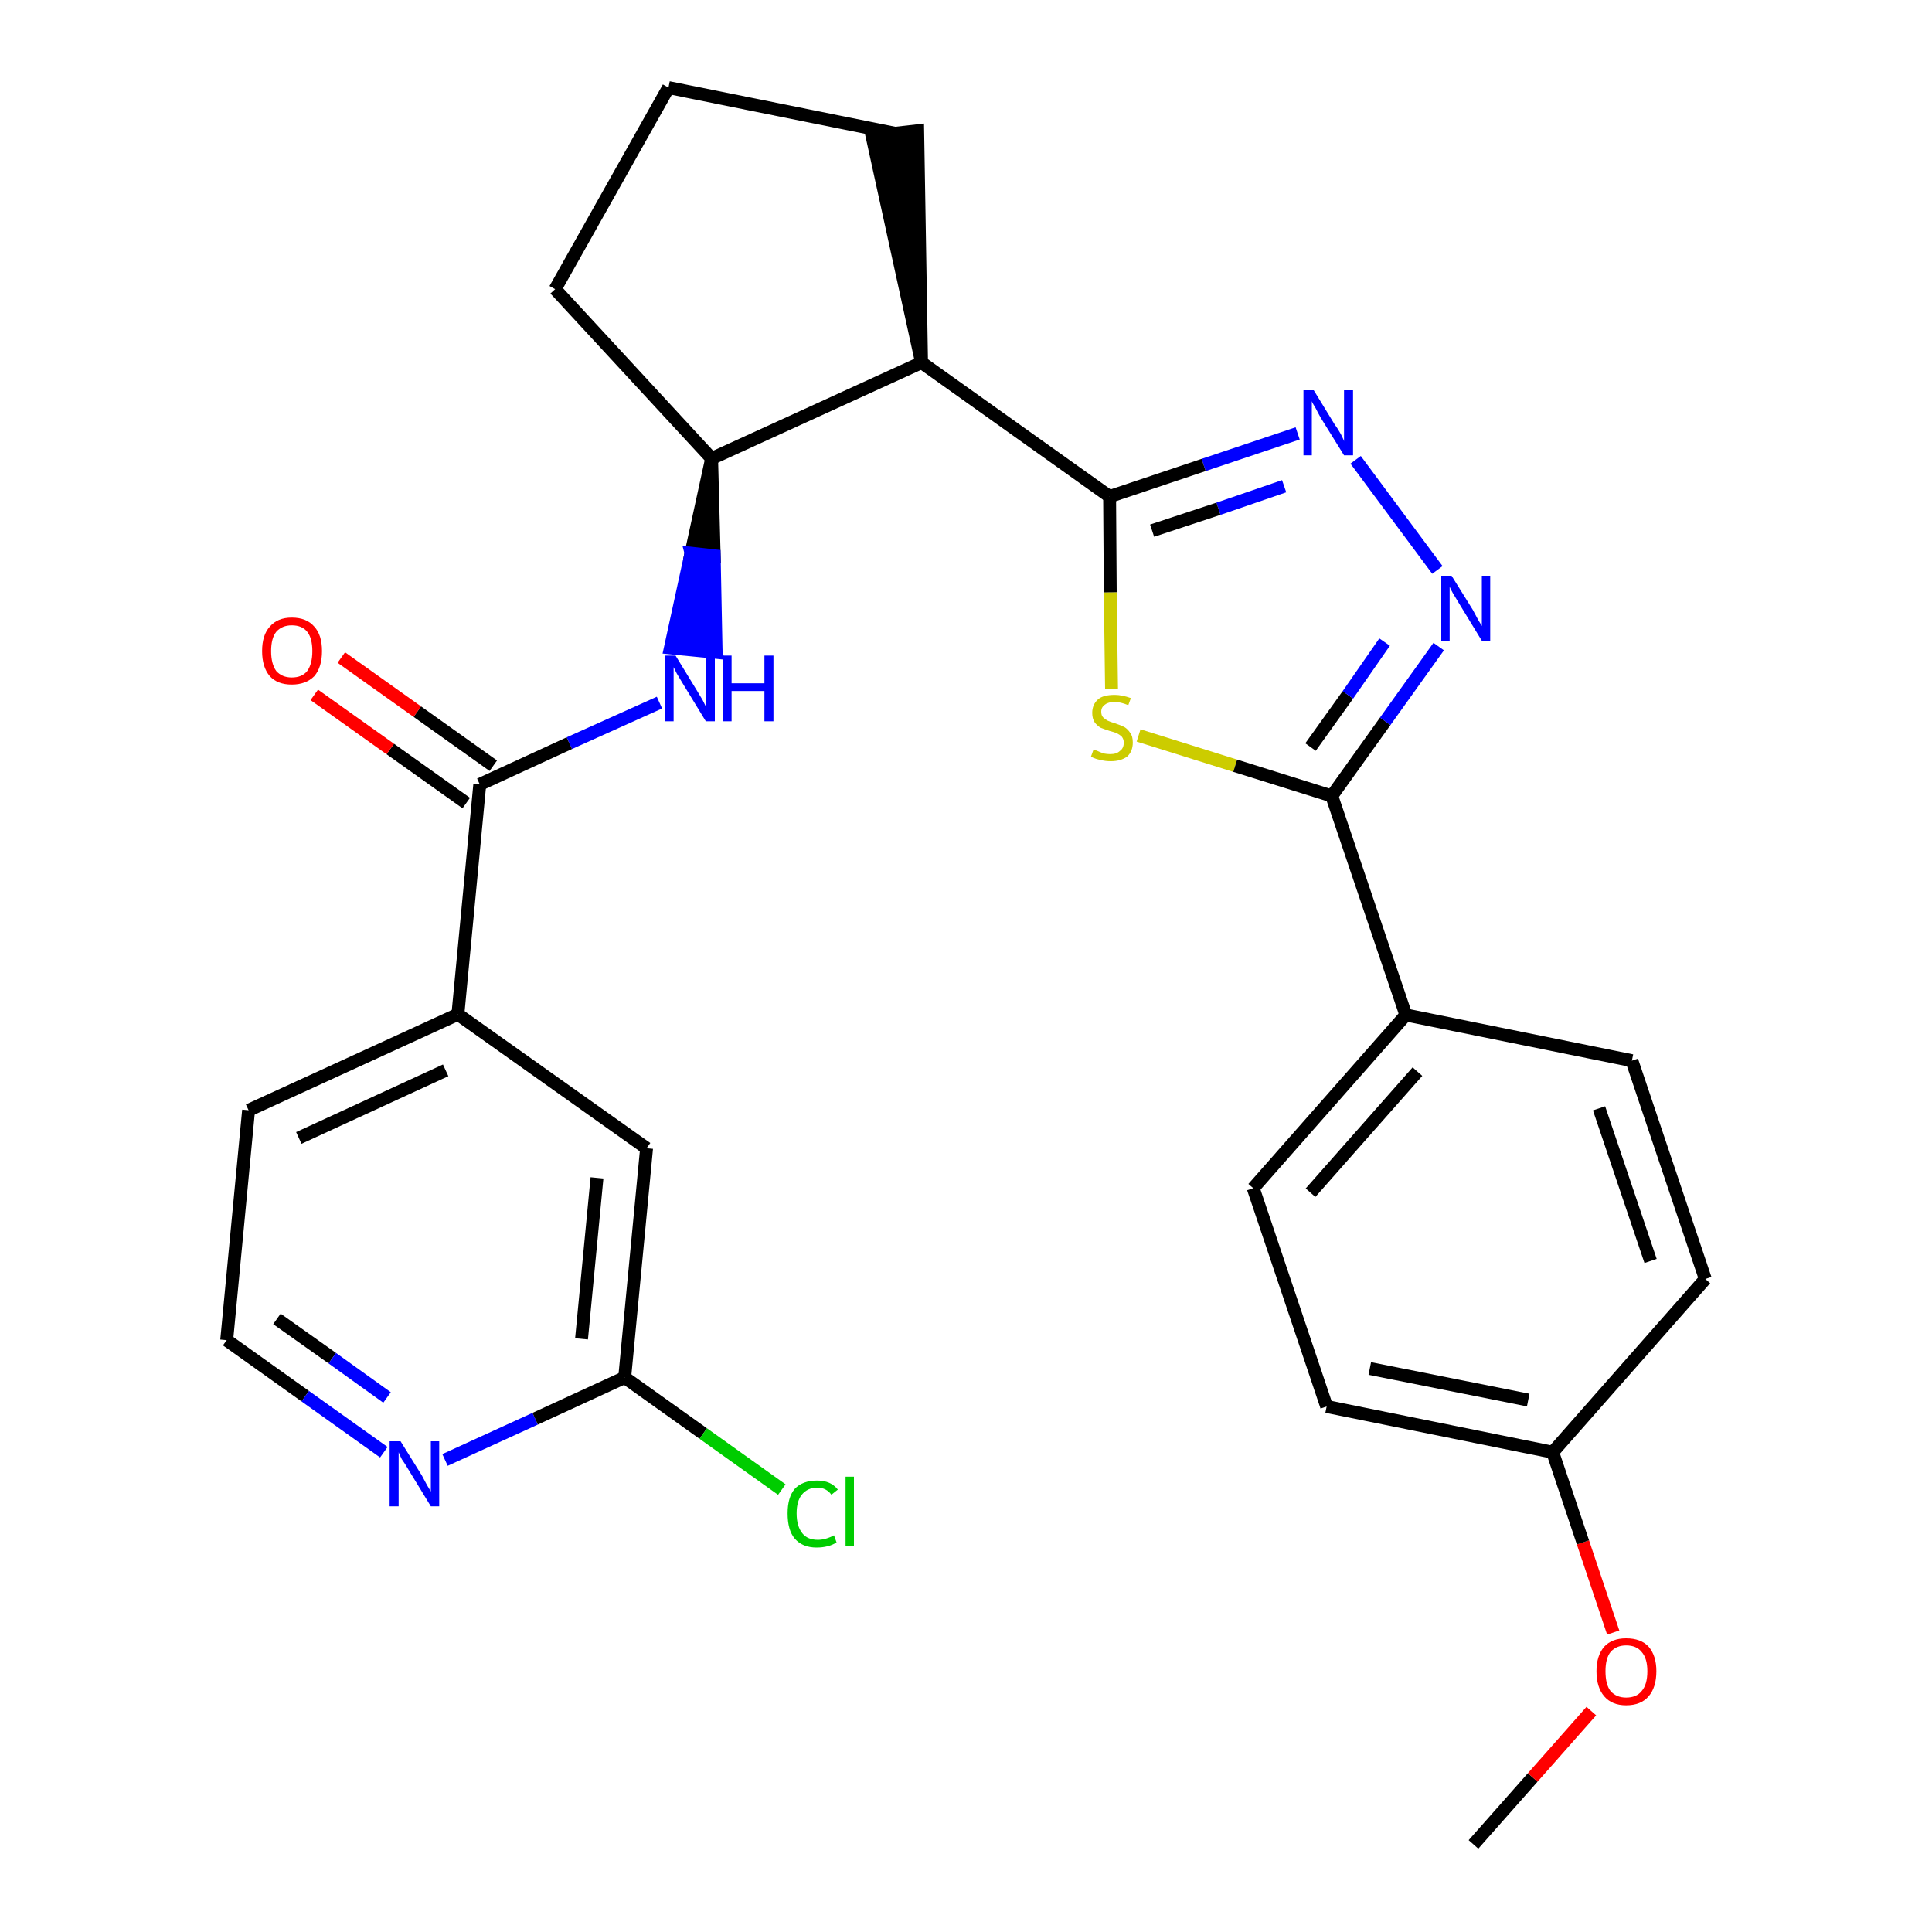 <?xml version='1.0' encoding='iso-8859-1'?>
<svg version='1.1' baseProfile='full'
              xmlns='http://www.w3.org/2000/svg'
                      xmlns:rdkit='http://www.rdkit.org/xml'
                      xmlns:xlink='http://www.w3.org/1999/xlink'
                  xml:space='preserve'
width='300px' height='300px' viewBox='0 0 300 300'>
<!-- END OF HEADER -->
<path class='bond-0 atom-0 atom-1' d='M 228.8,286.4 L 238.0,276.0' style='fill:none;fill-rule:evenodd;stroke:#000000;stroke-width:2.0px;stroke-linecap:butt;stroke-linejoin:miter;stroke-opacity:1' />
<path class='bond-0 atom-0 atom-1' d='M 238.0,276.0 L 247.1,265.7' style='fill:none;fill-rule:evenodd;stroke:#FF0000;stroke-width:2.0px;stroke-linecap:butt;stroke-linejoin:miter;stroke-opacity:1' />
<path class='bond-1 atom-1 atom-2' d='M 250.5,253.5 L 245.8,239.5' style='fill:none;fill-rule:evenodd;stroke:#FF0000;stroke-width:2.0px;stroke-linecap:butt;stroke-linejoin:miter;stroke-opacity:1' />
<path class='bond-1 atom-1 atom-2' d='M 245.8,239.5 L 241.1,225.5' style='fill:none;fill-rule:evenodd;stroke:#000000;stroke-width:2.0px;stroke-linecap:butt;stroke-linejoin:miter;stroke-opacity:1' />
<path class='bond-2 atom-2 atom-3' d='M 241.1,225.5 L 206.0,218.4' style='fill:none;fill-rule:evenodd;stroke:#000000;stroke-width:2.0px;stroke-linecap:butt;stroke-linejoin:miter;stroke-opacity:1' />
<path class='bond-2 atom-2 atom-3' d='M 237.3,217.4 L 212.7,212.5' style='fill:none;fill-rule:evenodd;stroke:#000000;stroke-width:2.0px;stroke-linecap:butt;stroke-linejoin:miter;stroke-opacity:1' />
<path class='bond-27 atom-27 atom-2' d='M 264.8,198.6 L 241.1,225.5' style='fill:none;fill-rule:evenodd;stroke:#000000;stroke-width:2.0px;stroke-linecap:butt;stroke-linejoin:miter;stroke-opacity:1' />
<path class='bond-3 atom-3 atom-4' d='M 206.0,218.4 L 194.6,184.5' style='fill:none;fill-rule:evenodd;stroke:#000000;stroke-width:2.0px;stroke-linecap:butt;stroke-linejoin:miter;stroke-opacity:1' />
<path class='bond-4 atom-4 atom-5' d='M 194.6,184.5 L 218.3,157.6' style='fill:none;fill-rule:evenodd;stroke:#000000;stroke-width:2.0px;stroke-linecap:butt;stroke-linejoin:miter;stroke-opacity:1' />
<path class='bond-4 atom-4 atom-5' d='M 203.5,185.2 L 220.1,166.4' style='fill:none;fill-rule:evenodd;stroke:#000000;stroke-width:2.0px;stroke-linecap:butt;stroke-linejoin:miter;stroke-opacity:1' />
<path class='bond-5 atom-5 atom-6' d='M 218.3,157.6 L 206.8,123.6' style='fill:none;fill-rule:evenodd;stroke:#000000;stroke-width:2.0px;stroke-linecap:butt;stroke-linejoin:miter;stroke-opacity:1' />
<path class='bond-25 atom-5 atom-26' d='M 218.3,157.6 L 253.4,164.7' style='fill:none;fill-rule:evenodd;stroke:#000000;stroke-width:2.0px;stroke-linecap:butt;stroke-linejoin:miter;stroke-opacity:1' />
<path class='bond-6 atom-6 atom-7' d='M 206.8,123.6 L 215.1,112.0' style='fill:none;fill-rule:evenodd;stroke:#000000;stroke-width:2.0px;stroke-linecap:butt;stroke-linejoin:miter;stroke-opacity:1' />
<path class='bond-6 atom-6 atom-7' d='M 215.1,112.0 L 223.4,100.4' style='fill:none;fill-rule:evenodd;stroke:#0000FF;stroke-width:2.0px;stroke-linecap:butt;stroke-linejoin:miter;stroke-opacity:1' />
<path class='bond-6 atom-6 atom-7' d='M 203.5,116.0 L 209.3,107.9' style='fill:none;fill-rule:evenodd;stroke:#000000;stroke-width:2.0px;stroke-linecap:butt;stroke-linejoin:miter;stroke-opacity:1' />
<path class='bond-6 atom-6 atom-7' d='M 209.3,107.9 L 215.0,99.7' style='fill:none;fill-rule:evenodd;stroke:#0000FF;stroke-width:2.0px;stroke-linecap:butt;stroke-linejoin:miter;stroke-opacity:1' />
<path class='bond-28 atom-25 atom-6' d='M 176.8,114.2 L 191.8,118.9' style='fill:none;fill-rule:evenodd;stroke:#CCCC00;stroke-width:2.0px;stroke-linecap:butt;stroke-linejoin:miter;stroke-opacity:1' />
<path class='bond-28 atom-25 atom-6' d='M 191.8,118.9 L 206.8,123.6' style='fill:none;fill-rule:evenodd;stroke:#000000;stroke-width:2.0px;stroke-linecap:butt;stroke-linejoin:miter;stroke-opacity:1' />
<path class='bond-7 atom-7 atom-8' d='M 223.2,88.5 L 210.5,71.4' style='fill:none;fill-rule:evenodd;stroke:#0000FF;stroke-width:2.0px;stroke-linecap:butt;stroke-linejoin:miter;stroke-opacity:1' />
<path class='bond-8 atom-8 atom-9' d='M 201.5,67.3 L 186.9,72.2' style='fill:none;fill-rule:evenodd;stroke:#0000FF;stroke-width:2.0px;stroke-linecap:butt;stroke-linejoin:miter;stroke-opacity:1' />
<path class='bond-8 atom-8 atom-9' d='M 186.9,72.2 L 172.3,77.1' style='fill:none;fill-rule:evenodd;stroke:#000000;stroke-width:2.0px;stroke-linecap:butt;stroke-linejoin:miter;stroke-opacity:1' />
<path class='bond-8 atom-8 atom-9' d='M 199.4,75.5 L 189.2,79.0' style='fill:none;fill-rule:evenodd;stroke:#0000FF;stroke-width:2.0px;stroke-linecap:butt;stroke-linejoin:miter;stroke-opacity:1' />
<path class='bond-8 atom-8 atom-9' d='M 189.2,79.0 L 178.9,82.4' style='fill:none;fill-rule:evenodd;stroke:#000000;stroke-width:2.0px;stroke-linecap:butt;stroke-linejoin:miter;stroke-opacity:1' />
<path class='bond-9 atom-9 atom-10' d='M 172.3,77.1 L 143.1,56.3' style='fill:none;fill-rule:evenodd;stroke:#000000;stroke-width:2.0px;stroke-linecap:butt;stroke-linejoin:miter;stroke-opacity:1' />
<path class='bond-24 atom-9 atom-25' d='M 172.3,77.1 L 172.4,92.0' style='fill:none;fill-rule:evenodd;stroke:#000000;stroke-width:2.0px;stroke-linecap:butt;stroke-linejoin:miter;stroke-opacity:1' />
<path class='bond-24 atom-9 atom-25' d='M 172.4,92.0 L 172.6,107.0' style='fill:none;fill-rule:evenodd;stroke:#CCCC00;stroke-width:2.0px;stroke-linecap:butt;stroke-linejoin:miter;stroke-opacity:1' />
<path class='bond-10 atom-10 atom-11' d='M 143.1,56.3 L 142.5,20.3 L 135.4,21.1 Z' style='fill:#000000;fill-rule:evenodd;fill-opacity:1;stroke:#000000;stroke-width:2.0px;stroke-linecap:butt;stroke-linejoin:miter;stroke-opacity:1;' />
<path class='bond-29 atom-14 atom-10' d='M 110.5,71.2 L 143.1,56.3' style='fill:none;fill-rule:evenodd;stroke:#000000;stroke-width:2.0px;stroke-linecap:butt;stroke-linejoin:miter;stroke-opacity:1' />
<path class='bond-11 atom-11 atom-12' d='M 139.0,20.7 L 103.8,13.6' style='fill:none;fill-rule:evenodd;stroke:#000000;stroke-width:2.0px;stroke-linecap:butt;stroke-linejoin:miter;stroke-opacity:1' />
<path class='bond-12 atom-12 atom-13' d='M 103.8,13.6 L 86.2,44.9' style='fill:none;fill-rule:evenodd;stroke:#000000;stroke-width:2.0px;stroke-linecap:butt;stroke-linejoin:miter;stroke-opacity:1' />
<path class='bond-13 atom-13 atom-14' d='M 86.2,44.9 L 110.5,71.2' style='fill:none;fill-rule:evenodd;stroke:#000000;stroke-width:2.0px;stroke-linecap:butt;stroke-linejoin:miter;stroke-opacity:1' />
<path class='bond-14 atom-14 atom-15' d='M 110.5,71.2 L 107.3,85.9 L 110.9,86.3 Z' style='fill:#000000;fill-rule:evenodd;fill-opacity:1;stroke:#000000;stroke-width:2.0px;stroke-linecap:butt;stroke-linejoin:miter;stroke-opacity:1;' />
<path class='bond-14 atom-14 atom-15' d='M 107.3,85.9 L 111.2,101.3 L 104.1,100.6 Z' style='fill:#0000FF;fill-rule:evenodd;fill-opacity:1;stroke:#0000FF;stroke-width:2.0px;stroke-linecap:butt;stroke-linejoin:miter;stroke-opacity:1;' />
<path class='bond-14 atom-14 atom-15' d='M 107.3,85.9 L 110.9,86.3 L 111.2,101.3 Z' style='fill:#0000FF;fill-rule:evenodd;fill-opacity:1;stroke:#0000FF;stroke-width:2.0px;stroke-linecap:butt;stroke-linejoin:miter;stroke-opacity:1;' />
<path class='bond-15 atom-15 atom-16' d='M 102.4,109.1 L 88.4,115.4' style='fill:none;fill-rule:evenodd;stroke:#0000FF;stroke-width:2.0px;stroke-linecap:butt;stroke-linejoin:miter;stroke-opacity:1' />
<path class='bond-15 atom-15 atom-16' d='M 88.4,115.4 L 74.5,121.8' style='fill:none;fill-rule:evenodd;stroke:#000000;stroke-width:2.0px;stroke-linecap:butt;stroke-linejoin:miter;stroke-opacity:1' />
<path class='bond-16 atom-16 atom-17' d='M 76.6,118.9 L 64.8,110.5' style='fill:none;fill-rule:evenodd;stroke:#000000;stroke-width:2.0px;stroke-linecap:butt;stroke-linejoin:miter;stroke-opacity:1' />
<path class='bond-16 atom-16 atom-17' d='M 64.8,110.5 L 53.0,102.1' style='fill:none;fill-rule:evenodd;stroke:#FF0000;stroke-width:2.0px;stroke-linecap:butt;stroke-linejoin:miter;stroke-opacity:1' />
<path class='bond-16 atom-16 atom-17' d='M 72.4,124.7 L 60.6,116.3' style='fill:none;fill-rule:evenodd;stroke:#000000;stroke-width:2.0px;stroke-linecap:butt;stroke-linejoin:miter;stroke-opacity:1' />
<path class='bond-16 atom-16 atom-17' d='M 60.6,116.3 L 48.8,107.9' style='fill:none;fill-rule:evenodd;stroke:#FF0000;stroke-width:2.0px;stroke-linecap:butt;stroke-linejoin:miter;stroke-opacity:1' />
<path class='bond-17 atom-16 atom-18' d='M 74.5,121.8 L 71.1,157.5' style='fill:none;fill-rule:evenodd;stroke:#000000;stroke-width:2.0px;stroke-linecap:butt;stroke-linejoin:miter;stroke-opacity:1' />
<path class='bond-18 atom-18 atom-19' d='M 71.1,157.5 L 38.6,172.4' style='fill:none;fill-rule:evenodd;stroke:#000000;stroke-width:2.0px;stroke-linecap:butt;stroke-linejoin:miter;stroke-opacity:1' />
<path class='bond-18 atom-18 atom-19' d='M 69.2,166.2 L 46.4,176.7' style='fill:none;fill-rule:evenodd;stroke:#000000;stroke-width:2.0px;stroke-linecap:butt;stroke-linejoin:miter;stroke-opacity:1' />
<path class='bond-30 atom-24 atom-18' d='M 100.4,178.3 L 71.1,157.5' style='fill:none;fill-rule:evenodd;stroke:#000000;stroke-width:2.0px;stroke-linecap:butt;stroke-linejoin:miter;stroke-opacity:1' />
<path class='bond-19 atom-19 atom-20' d='M 38.6,172.4 L 35.2,208.1' style='fill:none;fill-rule:evenodd;stroke:#000000;stroke-width:2.0px;stroke-linecap:butt;stroke-linejoin:miter;stroke-opacity:1' />
<path class='bond-20 atom-20 atom-21' d='M 35.2,208.1 L 47.4,216.8' style='fill:none;fill-rule:evenodd;stroke:#000000;stroke-width:2.0px;stroke-linecap:butt;stroke-linejoin:miter;stroke-opacity:1' />
<path class='bond-20 atom-20 atom-21' d='M 47.4,216.8 L 59.6,225.5' style='fill:none;fill-rule:evenodd;stroke:#0000FF;stroke-width:2.0px;stroke-linecap:butt;stroke-linejoin:miter;stroke-opacity:1' />
<path class='bond-20 atom-20 atom-21' d='M 43.0,204.8 L 51.6,210.9' style='fill:none;fill-rule:evenodd;stroke:#000000;stroke-width:2.0px;stroke-linecap:butt;stroke-linejoin:miter;stroke-opacity:1' />
<path class='bond-20 atom-20 atom-21' d='M 51.6,210.9 L 60.1,217.0' style='fill:none;fill-rule:evenodd;stroke:#0000FF;stroke-width:2.0px;stroke-linecap:butt;stroke-linejoin:miter;stroke-opacity:1' />
<path class='bond-21 atom-21 atom-22' d='M 69.1,226.7 L 83.1,220.3' style='fill:none;fill-rule:evenodd;stroke:#0000FF;stroke-width:2.0px;stroke-linecap:butt;stroke-linejoin:miter;stroke-opacity:1' />
<path class='bond-21 atom-21 atom-22' d='M 83.1,220.3 L 97.0,213.9' style='fill:none;fill-rule:evenodd;stroke:#000000;stroke-width:2.0px;stroke-linecap:butt;stroke-linejoin:miter;stroke-opacity:1' />
<path class='bond-22 atom-22 atom-23' d='M 97.0,213.9 L 109.2,222.6' style='fill:none;fill-rule:evenodd;stroke:#000000;stroke-width:2.0px;stroke-linecap:butt;stroke-linejoin:miter;stroke-opacity:1' />
<path class='bond-22 atom-22 atom-23' d='M 109.2,222.6 L 121.4,231.3' style='fill:none;fill-rule:evenodd;stroke:#00CC00;stroke-width:2.0px;stroke-linecap:butt;stroke-linejoin:miter;stroke-opacity:1' />
<path class='bond-23 atom-22 atom-24' d='M 97.0,213.9 L 100.4,178.3' style='fill:none;fill-rule:evenodd;stroke:#000000;stroke-width:2.0px;stroke-linecap:butt;stroke-linejoin:miter;stroke-opacity:1' />
<path class='bond-23 atom-22 atom-24' d='M 90.3,207.9 L 92.7,182.9' style='fill:none;fill-rule:evenodd;stroke:#000000;stroke-width:2.0px;stroke-linecap:butt;stroke-linejoin:miter;stroke-opacity:1' />
<path class='bond-26 atom-26 atom-27' d='M 253.4,164.7 L 264.8,198.6' style='fill:none;fill-rule:evenodd;stroke:#000000;stroke-width:2.0px;stroke-linecap:butt;stroke-linejoin:miter;stroke-opacity:1' />
<path class='bond-26 atom-26 atom-27' d='M 248.3,172.1 L 256.3,195.8' style='fill:none;fill-rule:evenodd;stroke:#000000;stroke-width:2.0px;stroke-linecap:butt;stroke-linejoin:miter;stroke-opacity:1' />
<path  class='atom-1' d='M 247.9 259.5
Q 247.9 257.1, 249.1 255.7
Q 250.3 254.4, 252.5 254.4
Q 254.8 254.4, 256.0 255.7
Q 257.2 257.1, 257.2 259.5
Q 257.2 262.0, 256.0 263.4
Q 254.8 264.8, 252.5 264.8
Q 250.3 264.8, 249.1 263.4
Q 247.9 262.0, 247.9 259.5
M 252.5 263.6
Q 254.1 263.6, 254.9 262.6
Q 255.8 261.6, 255.8 259.5
Q 255.8 257.5, 254.9 256.5
Q 254.1 255.5, 252.5 255.5
Q 251.0 255.5, 250.1 256.5
Q 249.3 257.5, 249.3 259.5
Q 249.3 261.6, 250.1 262.6
Q 251.0 263.6, 252.5 263.6
' fill='#FF0000'/>
<path  class='atom-7' d='M 225.4 89.4
L 228.7 94.7
Q 229.0 95.3, 229.5 96.2
Q 230.1 97.2, 230.1 97.2
L 230.1 89.4
L 231.4 89.4
L 231.4 99.5
L 230.1 99.5
L 226.5 93.6
Q 226.1 92.9, 225.6 92.1
Q 225.2 91.4, 225.1 91.1
L 225.1 99.5
L 223.8 99.5
L 223.8 89.4
L 225.4 89.4
' fill='#0000FF'/>
<path  class='atom-8' d='M 204.0 60.6
L 207.3 66.0
Q 207.7 66.5, 208.2 67.4
Q 208.7 68.4, 208.7 68.5
L 208.7 60.6
L 210.1 60.6
L 210.1 70.7
L 208.7 70.7
L 205.1 64.9
Q 204.7 64.2, 204.3 63.4
Q 203.8 62.6, 203.7 62.3
L 203.7 70.7
L 202.4 70.7
L 202.4 60.6
L 204.0 60.6
' fill='#0000FF'/>
<path  class='atom-15' d='M 104.9 101.8
L 108.2 107.2
Q 108.5 107.7, 109.1 108.7
Q 109.6 109.7, 109.6 109.7
L 109.6 101.8
L 111.0 101.8
L 111.0 112.0
L 109.6 112.0
L 106.0 106.1
Q 105.6 105.4, 105.1 104.6
Q 104.7 103.8, 104.6 103.6
L 104.6 112.0
L 103.3 112.0
L 103.3 101.8
L 104.9 101.8
' fill='#0000FF'/>
<path  class='atom-15' d='M 112.2 101.8
L 113.6 101.8
L 113.6 106.1
L 118.7 106.1
L 118.7 101.8
L 120.1 101.8
L 120.1 112.0
L 118.7 112.0
L 118.7 107.3
L 113.6 107.3
L 113.6 112.0
L 112.2 112.0
L 112.2 101.8
' fill='#0000FF'/>
<path  class='atom-17' d='M 40.7 101.1
Q 40.7 98.6, 41.9 97.3
Q 43.1 95.9, 45.3 95.9
Q 47.6 95.9, 48.8 97.3
Q 50.0 98.6, 50.0 101.1
Q 50.0 103.6, 48.8 105.0
Q 47.5 106.3, 45.3 106.3
Q 43.1 106.3, 41.9 105.0
Q 40.7 103.6, 40.7 101.1
M 45.3 105.2
Q 46.9 105.2, 47.7 104.2
Q 48.5 103.1, 48.5 101.1
Q 48.5 99.1, 47.7 98.1
Q 46.9 97.1, 45.3 97.1
Q 43.8 97.1, 42.9 98.1
Q 42.1 99.1, 42.1 101.1
Q 42.1 103.1, 42.9 104.2
Q 43.8 105.2, 45.3 105.2
' fill='#FF0000'/>
<path  class='atom-21' d='M 62.2 223.8
L 65.5 229.1
Q 65.8 229.7, 66.3 230.6
Q 66.9 231.6, 66.9 231.6
L 66.9 223.8
L 68.2 223.8
L 68.2 233.9
L 66.9 233.9
L 63.3 228.0
Q 62.9 227.3, 62.4 226.6
Q 62.0 225.8, 61.9 225.5
L 61.9 233.9
L 60.5 233.9
L 60.5 223.8
L 62.2 223.8
' fill='#0000FF'/>
<path  class='atom-23' d='M 122.3 235.0
Q 122.3 232.5, 123.4 231.2
Q 124.6 229.9, 126.9 229.9
Q 129.0 229.9, 130.1 231.3
L 129.1 232.1
Q 128.3 231.0, 126.9 231.0
Q 125.4 231.0, 124.5 232.1
Q 123.7 233.1, 123.7 235.0
Q 123.7 237.0, 124.6 238.1
Q 125.4 239.1, 127.0 239.1
Q 128.2 239.1, 129.5 238.4
L 129.9 239.5
Q 129.3 239.9, 128.5 240.1
Q 127.7 240.3, 126.8 240.3
Q 124.6 240.3, 123.4 238.9
Q 122.3 237.6, 122.3 235.0
' fill='#00CC00'/>
<path  class='atom-23' d='M 131.3 229.3
L 132.6 229.3
L 132.6 240.1
L 131.3 240.1
L 131.3 229.3
' fill='#00CC00'/>
<path  class='atom-25' d='M 169.8 116.4
Q 169.9 116.4, 170.4 116.6
Q 170.8 116.8, 171.4 117.0
Q 171.9 117.1, 172.4 117.1
Q 173.4 117.1, 173.9 116.6
Q 174.5 116.2, 174.5 115.3
Q 174.5 114.8, 174.2 114.4
Q 173.9 114.1, 173.5 113.9
Q 173.1 113.7, 172.3 113.5
Q 171.4 113.2, 170.9 113.0
Q 170.4 112.7, 170.0 112.2
Q 169.6 111.6, 169.6 110.7
Q 169.6 109.4, 170.5 108.6
Q 171.3 107.9, 173.1 107.9
Q 174.2 107.9, 175.6 108.4
L 175.2 109.5
Q 174.0 109.0, 173.1 109.0
Q 172.1 109.0, 171.6 109.4
Q 171.0 109.8, 171.0 110.5
Q 171.0 111.1, 171.3 111.4
Q 171.6 111.7, 172.0 111.9
Q 172.4 112.1, 173.1 112.3
Q 174.0 112.6, 174.6 112.9
Q 175.1 113.2, 175.5 113.8
Q 175.9 114.3, 175.9 115.3
Q 175.9 116.7, 175.0 117.5
Q 174.0 118.2, 172.5 118.2
Q 171.6 118.2, 170.9 118.0
Q 170.2 117.9, 169.4 117.5
L 169.8 116.4
' fill='#CCCC00'/>
</svg>
